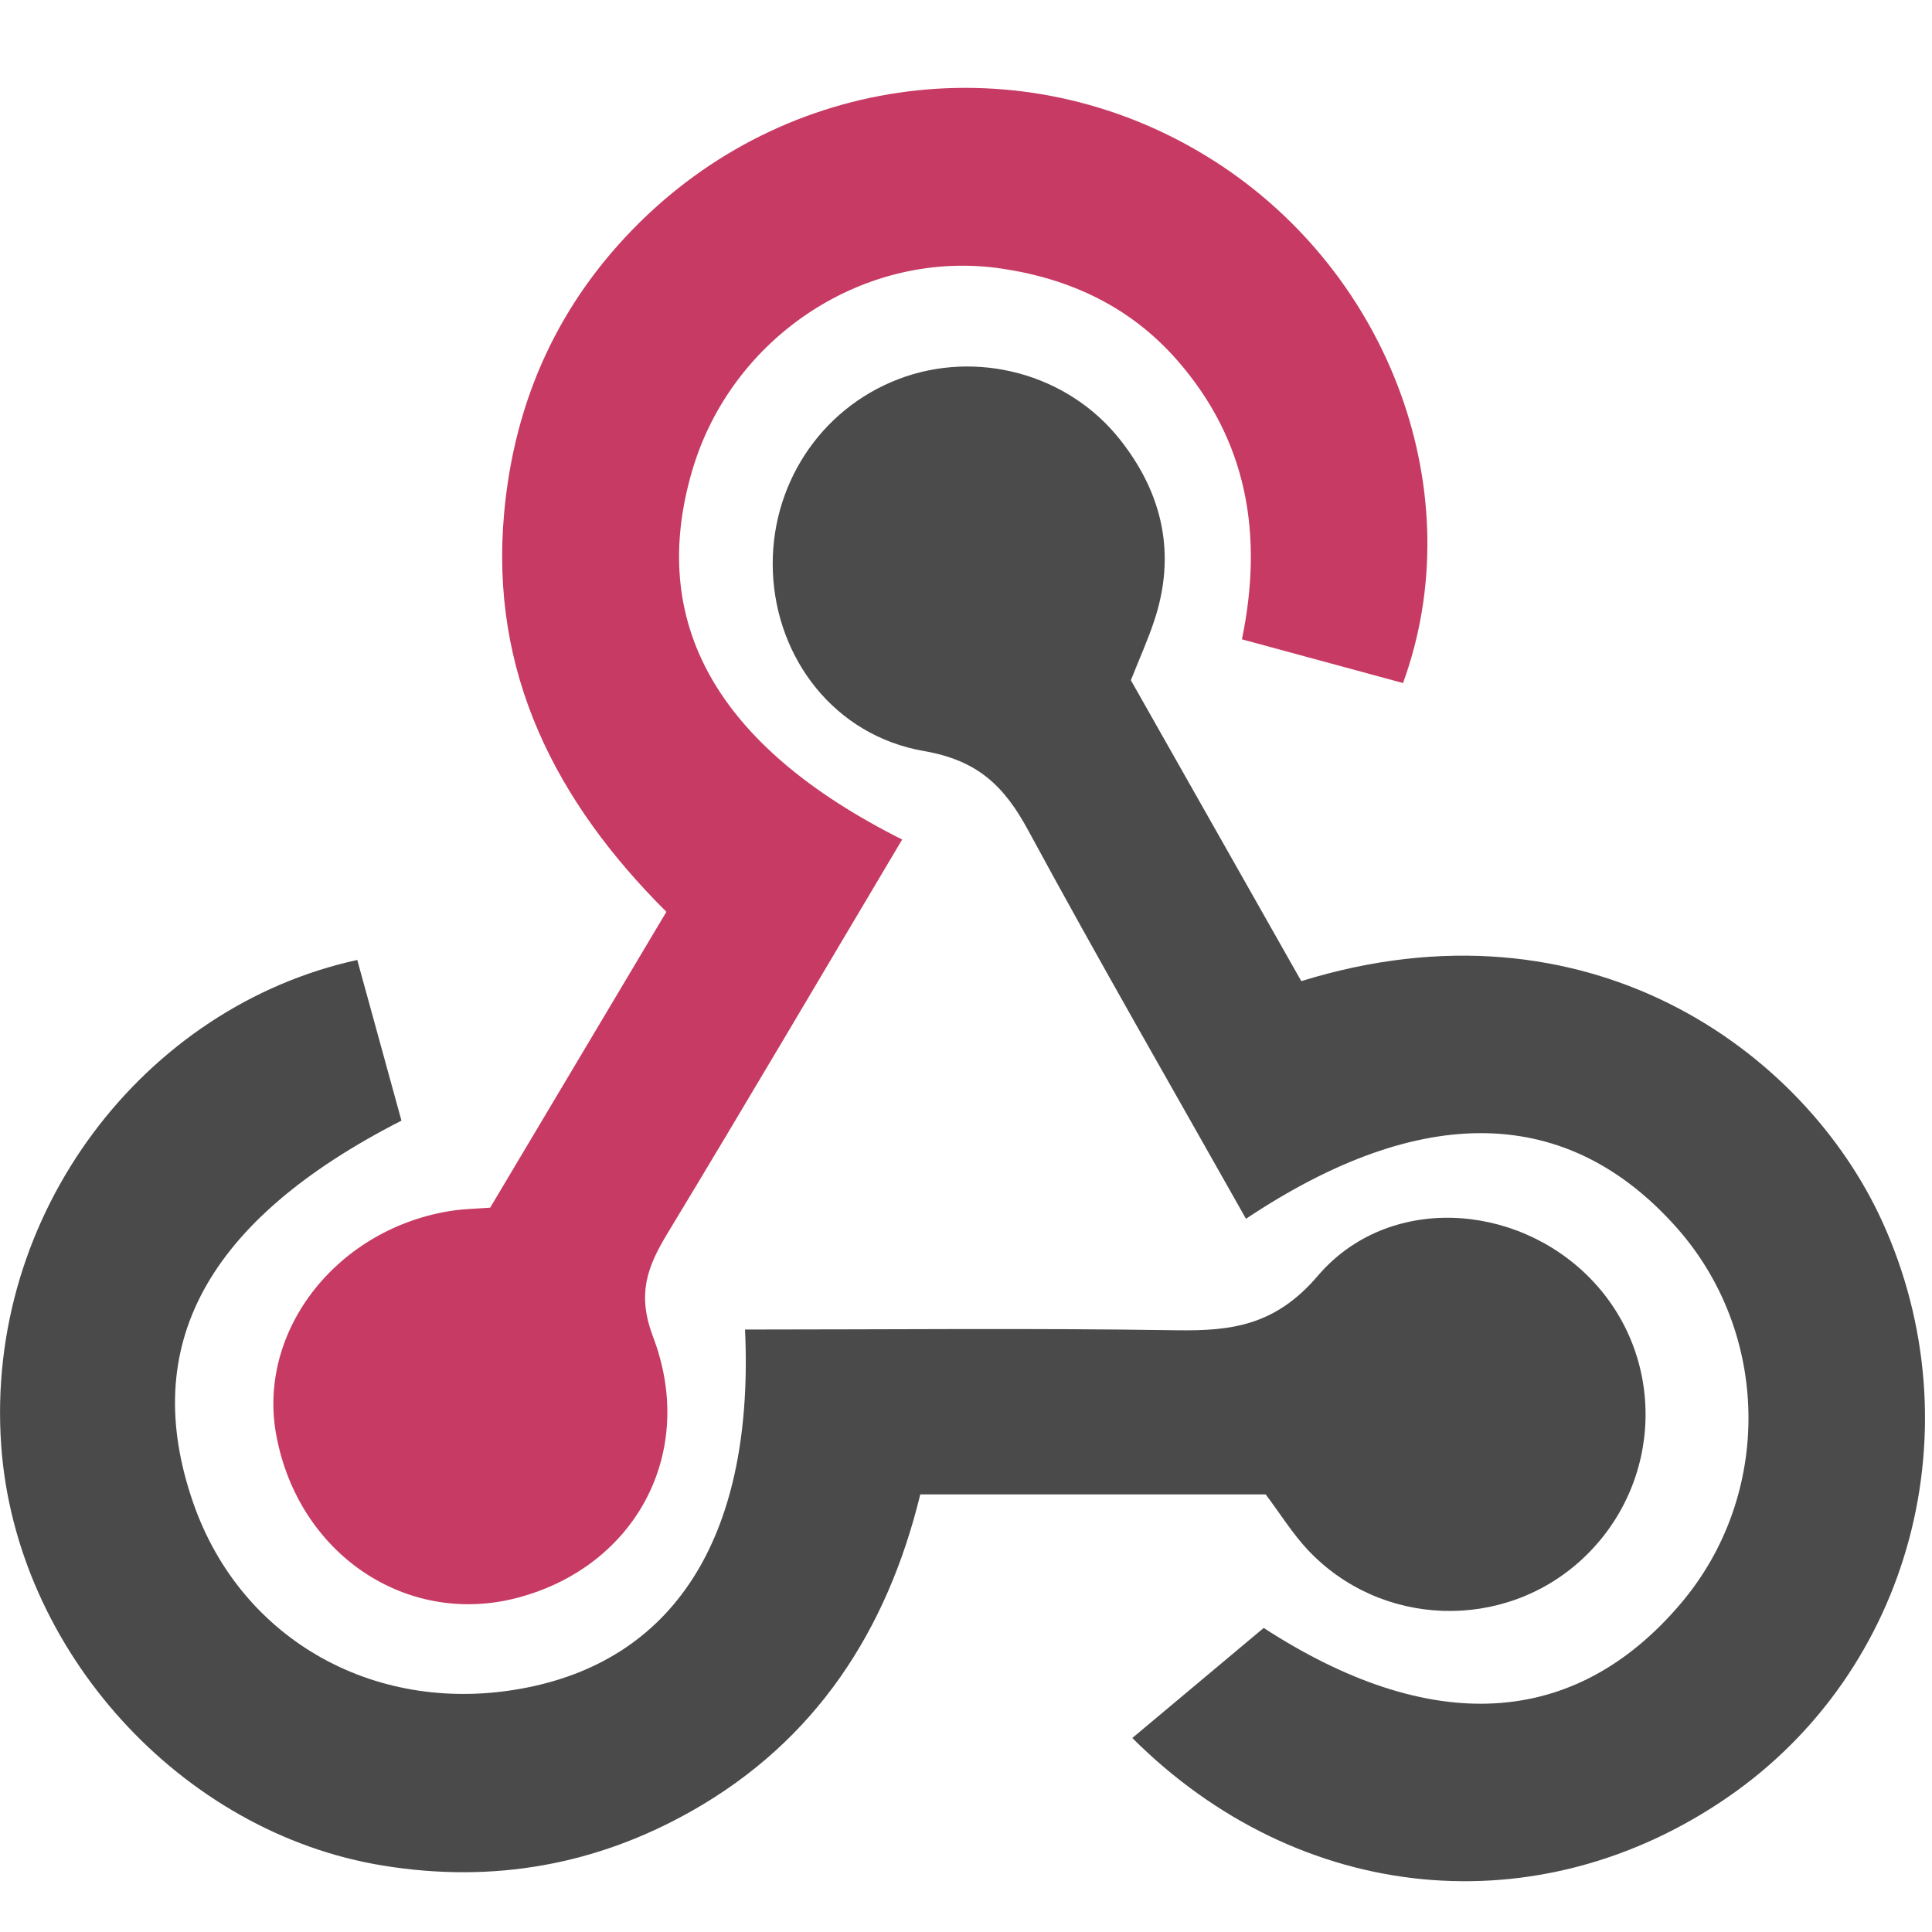 <svg width="24" height="24" viewBox="0 0 24 24" fill="none" xmlns="http://www.w3.org/2000/svg">
<path d="M11.207 10.429C10.212 12.102 9.259 13.723 8.286 15.331C8.037 15.744 7.913 16.08 8.112 16.605C8.664 18.055 7.886 19.466 6.425 19.849C5.047 20.21 3.705 19.304 3.432 17.828C3.189 16.521 4.203 15.24 5.642 15.036C5.763 15.019 5.886 15.017 6.089 15.002L8.278 11.327C6.901 9.956 6.081 8.354 6.263 6.369C6.391 4.966 6.942 3.753 7.95 2.759C9.881 0.856 12.825 0.548 15.098 2.009C17.281 3.412 18.281 6.146 17.429 8.485C16.786 8.311 16.139 8.135 15.428 7.942C15.695 6.641 15.498 5.473 14.621 4.472C14.042 3.812 13.298 3.465 12.453 3.338C10.759 3.082 9.096 4.171 8.602 5.835C8.042 7.724 8.89 9.266 11.207 10.429V10.429Z" fill="#C73A63"/>
<path d="M14.048 8.45C14.748 9.687 15.46 10.943 16.165 12.188C19.73 11.084 22.417 13.059 23.381 15.172C24.546 17.726 23.75 20.751 21.462 22.326C19.115 23.943 16.146 23.667 14.066 21.59C14.596 21.145 15.129 20.7 15.698 20.223C17.753 21.555 19.549 21.492 20.883 19.915C22.021 18.57 21.996 16.564 20.826 15.248C19.475 13.728 17.665 13.682 15.478 15.14C14.571 13.53 13.648 11.932 12.77 10.31C12.473 9.763 12.146 9.446 11.479 9.33C10.364 9.137 9.644 8.178 9.601 7.105C9.558 6.043 10.183 5.084 11.16 4.71C12.128 4.339 13.264 4.638 13.914 5.462C14.446 6.134 14.615 6.891 14.335 7.721C14.258 7.952 14.157 8.176 14.048 8.45V8.45Z" fill="#4B4B4B"/>
<path d="M15.723 18.564H11.432C11.02 20.257 10.132 21.623 8.601 22.492C7.411 23.168 6.129 23.397 4.764 23.176C2.251 22.771 0.196 20.507 0.015 17.957C-0.19 15.069 1.794 12.502 4.438 11.925C4.62 12.589 4.805 13.259 4.987 13.921C2.561 15.159 1.722 16.72 2.401 18.671C2.998 20.388 4.696 21.329 6.539 20.965C8.422 20.594 9.371 19.028 9.255 16.516C11.04 16.516 12.826 16.497 14.611 16.525C15.308 16.536 15.846 16.463 16.371 15.848C17.235 14.837 18.826 14.928 19.757 15.883C20.708 16.86 20.663 18.431 19.656 19.367C18.685 20.269 17.15 20.221 16.241 19.248C16.055 19.048 15.907 18.81 15.723 18.564Z" fill="#4A4A4A"/>
</svg>
